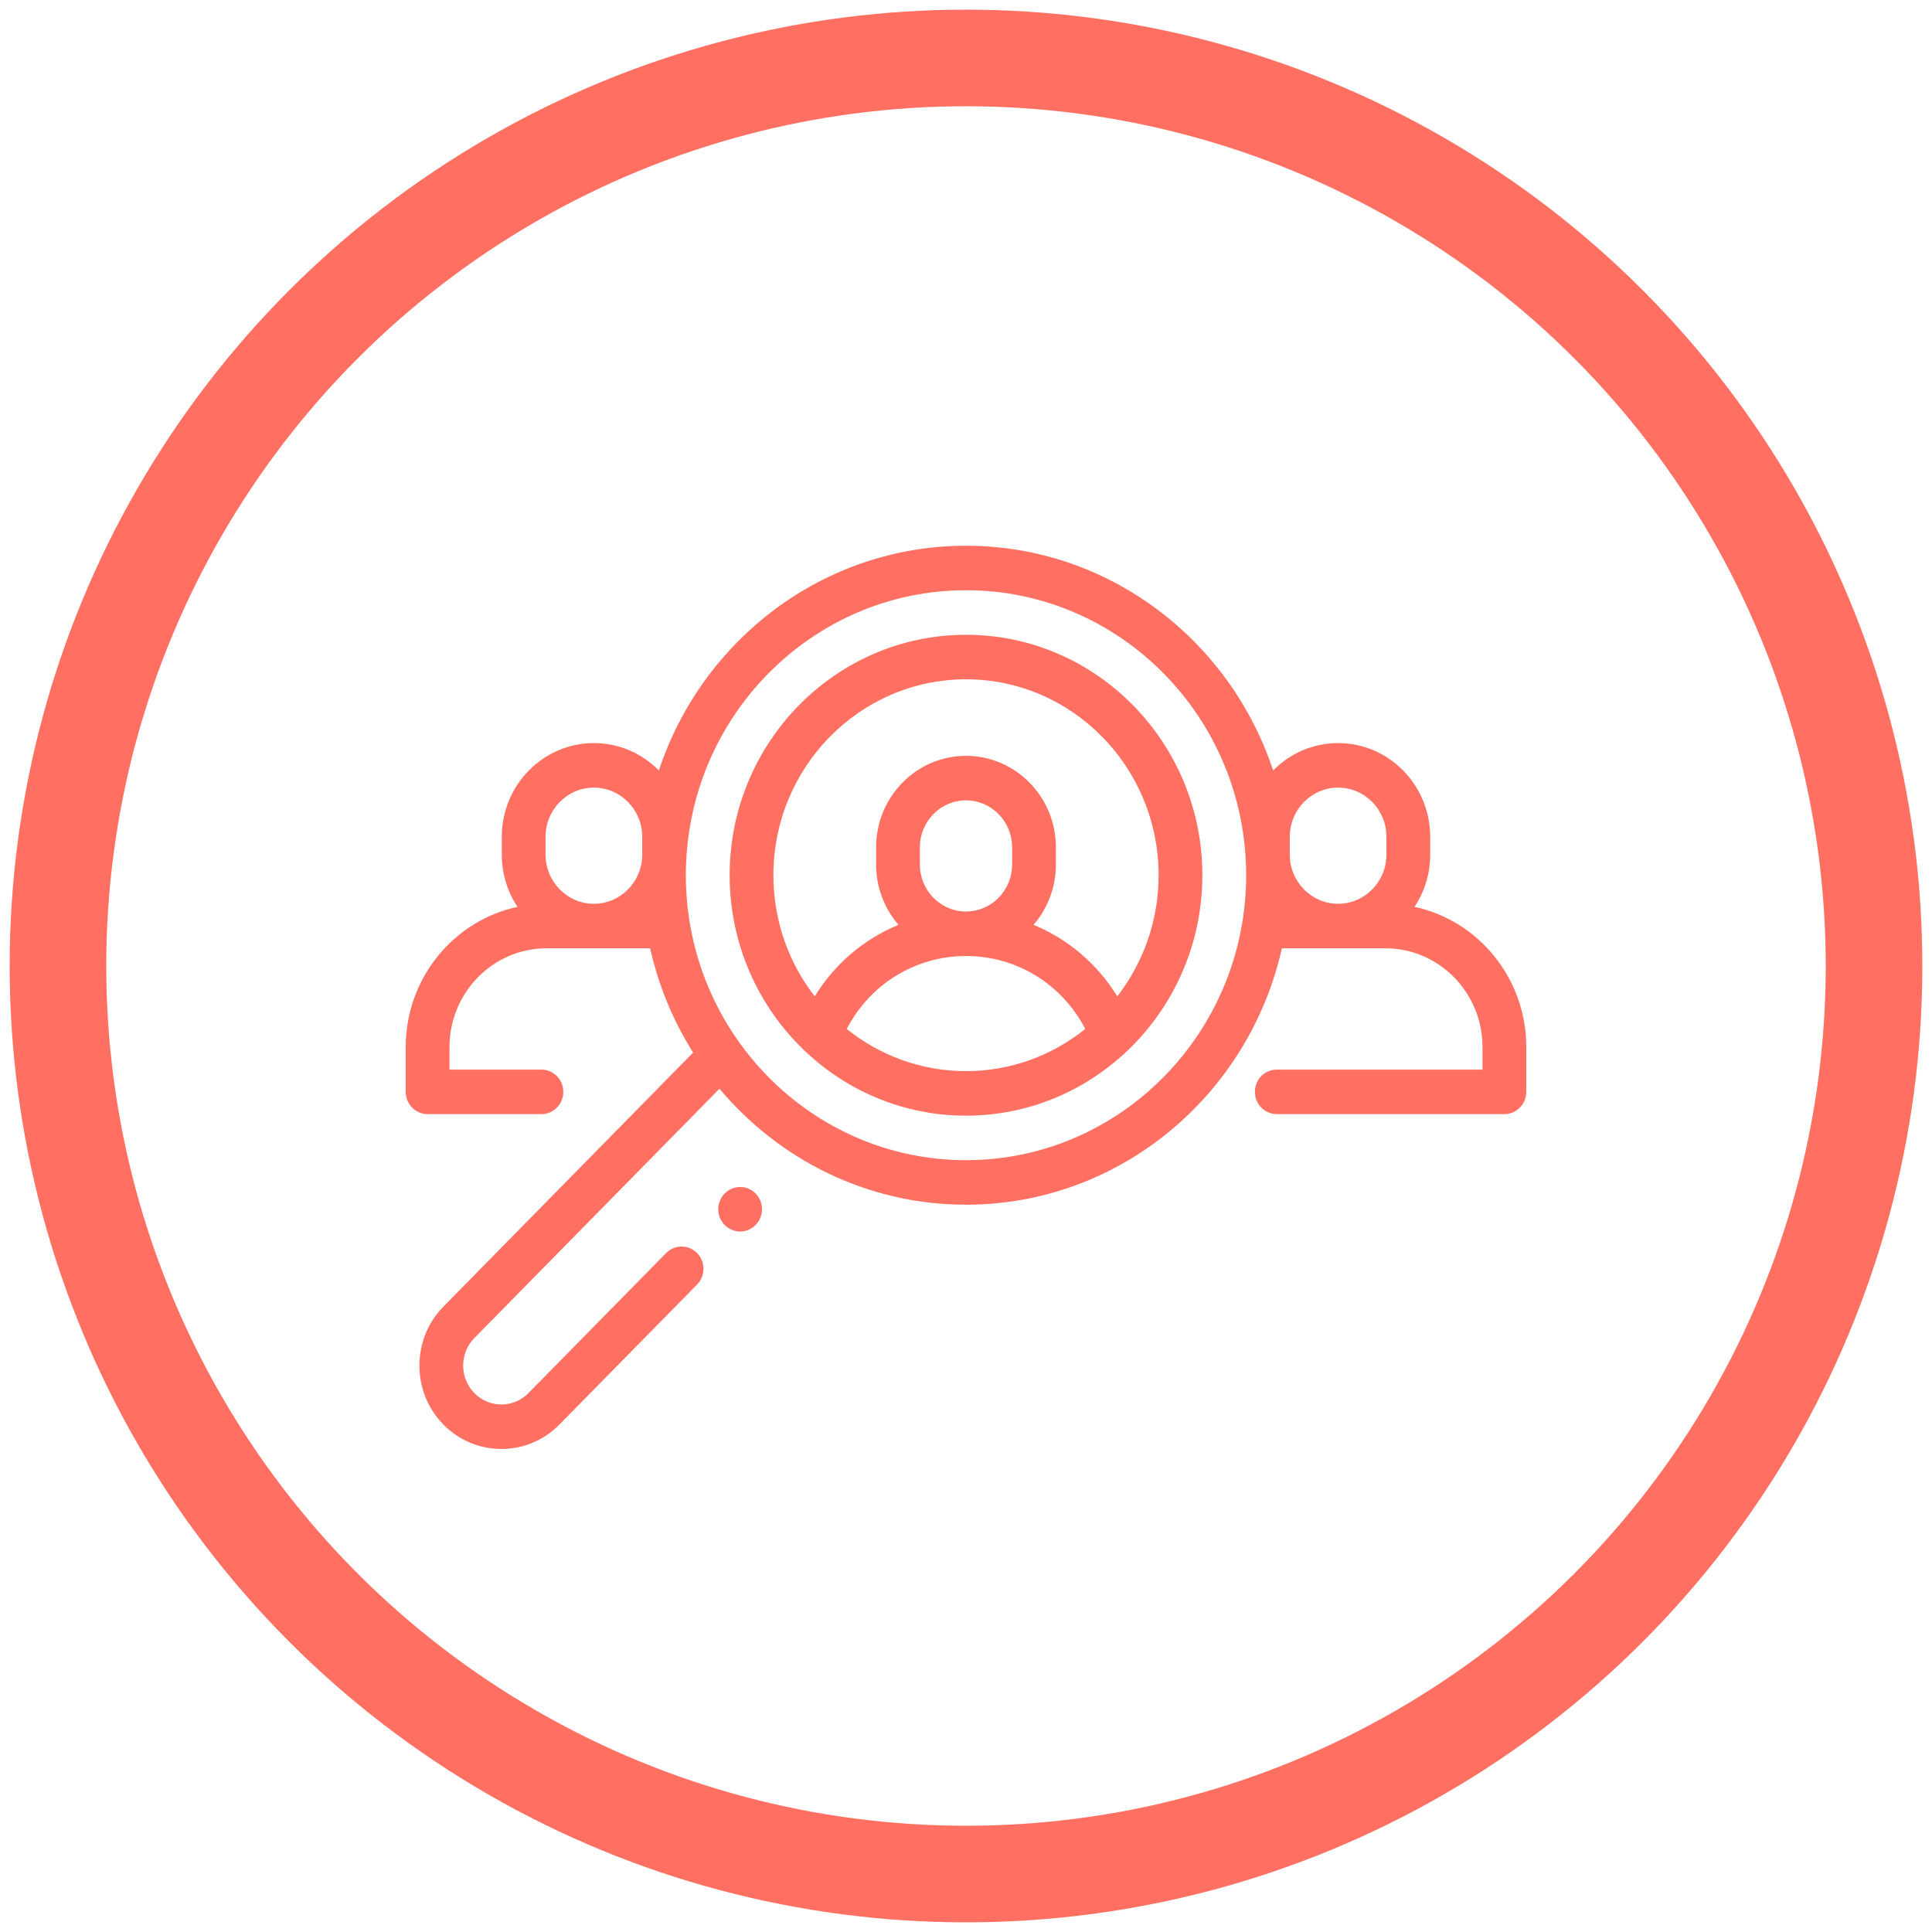 <svg width="100" height="100" viewBox="0 0 100 100" fill="none" xmlns="http://www.w3.org/2000/svg">
<circle cx="50" cy="50" r="47" stroke="#FF7062" stroke-width="5"/>
<path d="M73.215 46.939C73.728 46.166 74.027 45.236 74.027 44.235V43.311C74.027 40.637 71.889 38.462 69.26 38.462C67.949 38.462 66.759 39.004 65.897 39.879C63.664 33.125 57.382 28.247 50 28.247C42.618 28.247 36.336 33.125 34.103 39.879C33.241 39.004 32.051 38.462 30.74 38.462C28.111 38.462 25.973 40.637 25.973 43.311V44.235C25.973 45.236 26.272 46.166 26.785 46.939C23.485 47.647 21 50.631 21 54.195V56.515C21 57.151 21.507 57.667 22.133 57.667H28.023C28.649 57.667 29.156 57.151 29.156 56.515C29.156 55.879 28.649 55.362 28.023 55.362H23.266V54.195C23.266 51.377 25.519 49.084 28.289 49.084H33.651C34.086 51.03 34.848 52.85 35.876 54.481L22.951 67.629C21.295 69.313 21.295 72.052 22.951 73.736C23.778 74.578 24.865 74.999 25.952 74.999C27.04 74.999 28.127 74.578 28.954 73.736L36.08 66.488C36.522 66.038 36.522 65.308 36.08 64.858C35.638 64.408 34.92 64.408 34.478 64.858L27.352 72.106C26.58 72.892 25.324 72.892 24.552 72.107C23.781 71.321 23.781 70.044 24.552 69.259L37.241 56.352C40.318 60.023 44.896 62.356 50 62.356C57.967 62.356 64.653 56.674 66.349 49.084H71.711C74.481 49.084 76.734 51.377 76.734 54.195V55.362H66.086C65.46 55.362 64.953 55.879 64.953 56.515C64.953 57.151 65.46 57.667 66.086 57.667H77.867C78.493 57.667 79 57.151 79 56.515V54.195C79 50.631 76.515 47.647 73.215 46.939ZM33.241 44.236C33.241 45.638 32.119 46.78 30.74 46.78C29.36 46.78 28.238 45.638 28.238 44.236V43.311C28.238 41.908 29.36 40.767 30.74 40.767C32.119 40.767 33.241 41.908 33.241 43.311V44.236ZM50 60.051C42.005 60.051 35.5 53.434 35.5 45.301C35.5 37.168 42.005 30.551 50 30.551C57.995 30.551 64.5 37.168 64.5 45.301C64.5 53.434 57.995 60.051 50 60.051ZM71.761 44.236C71.761 45.638 70.639 46.78 69.26 46.78C67.881 46.78 66.759 45.638 66.759 44.236V43.311C66.759 41.908 67.881 40.767 69.26 40.767C70.639 40.767 71.761 41.908 71.761 43.311V44.236Z" fill="#FF7062"/>
<path d="M50 32.856C43.254 32.856 37.766 38.439 37.766 45.301C37.766 48.863 39.245 52.08 41.61 54.351C41.651 54.395 41.694 54.437 41.742 54.475C43.919 56.506 46.82 57.747 50 57.747C53.18 57.747 56.081 56.505 58.258 54.475C58.306 54.437 58.349 54.395 58.39 54.351C60.755 52.08 62.234 48.863 62.234 45.301C62.234 38.439 56.746 32.856 50 32.856ZM50 55.442C47.671 55.442 45.526 54.625 43.827 53.258C45.03 50.941 47.376 49.483 50 49.483C52.624 49.483 54.97 50.941 56.173 53.258C54.474 54.625 52.329 55.442 50 55.442ZM47.613 44.75V43.855C47.613 42.516 48.684 41.427 50 41.427C51.316 41.427 52.387 42.516 52.387 43.855V44.75C52.387 46.09 51.316 47.179 50 47.179C48.684 47.179 47.613 46.09 47.613 44.75ZM57.831 51.57C56.793 49.886 55.274 48.601 53.496 47.869C54.215 47.035 54.653 45.944 54.653 44.751V43.855C54.653 41.246 52.566 39.122 50 39.122C47.434 39.122 45.347 41.246 45.347 43.855V44.751C45.347 45.944 45.785 47.035 46.504 47.869C44.726 48.601 43.207 49.886 42.169 51.57C40.831 49.843 40.031 47.666 40.031 45.301C40.031 39.71 44.503 35.161 50 35.161C55.497 35.161 59.969 39.71 59.969 45.301C59.969 47.666 59.169 49.843 57.831 51.57Z" fill="#FF7062"/>
<path d="M39.11 61.776C38.9 61.561 38.607 61.438 38.309 61.438C38.011 61.438 37.719 61.561 37.508 61.776C37.298 61.99 37.176 62.287 37.176 62.59C37.176 62.893 37.298 63.191 37.508 63.405C37.719 63.619 38.011 63.743 38.309 63.743C38.607 63.743 38.9 63.619 39.11 63.405C39.321 63.191 39.442 62.893 39.442 62.59C39.442 62.287 39.321 61.99 39.11 61.776Z" fill="#FF7062"/>
</svg>
